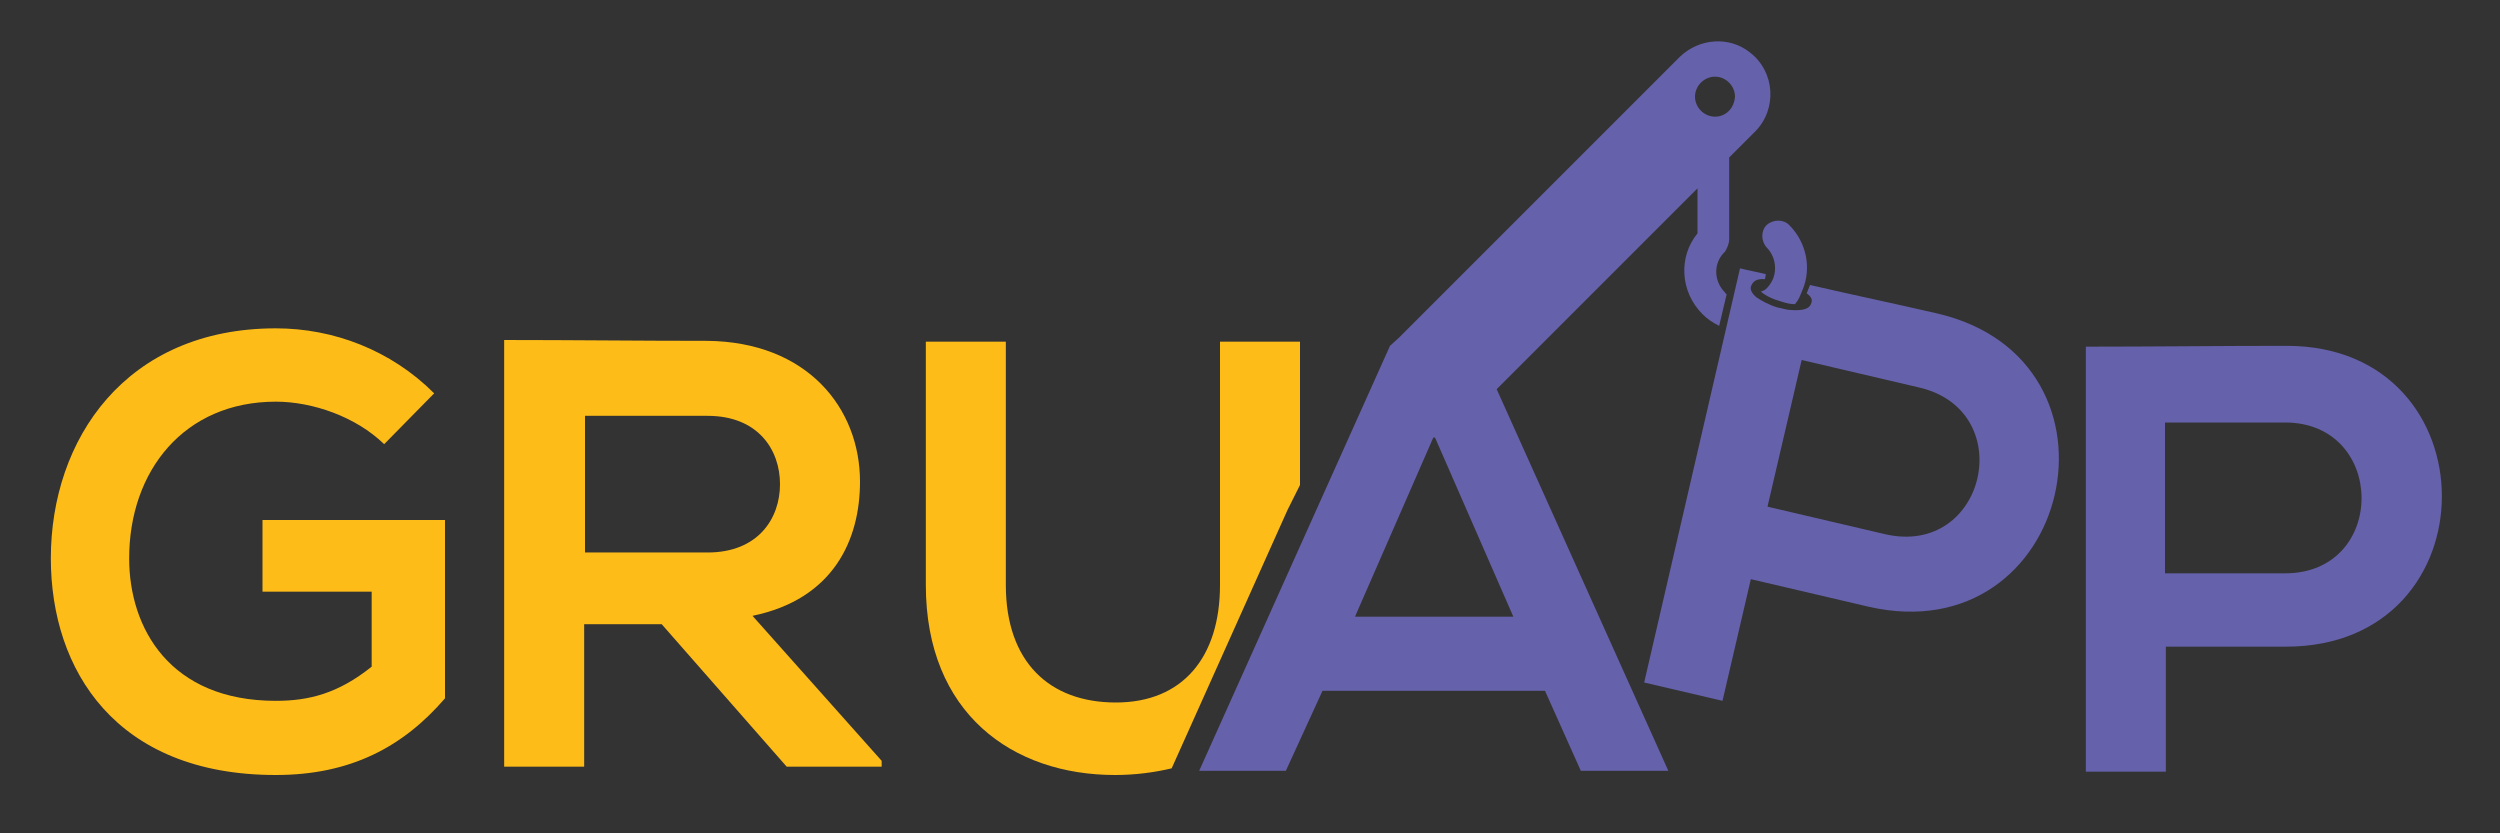<?xml version="1.0" encoding="utf-8"?>
<!-- Generator: Adobe Illustrator 23.0.3, SVG Export Plug-In . SVG Version: 6.00 Build 0)  -->
<svg version="1.1" id="Layer_1" xmlns="http://www.w3.org/2000/svg" xmlns:xlink="http://www.w3.org/1999/xlink" x="0px" y="0px"
	 viewBox="0 0 300 100" style="enable-background:new 0 0 300 100;" xml:space="preserve">
<rect x="0" y="0" width="300" height="100" fill="#333333" stroke="none"/>
<style type="text/css">
	.st0{fill:#FDBC18;}
	.st1{fill:#FFFFFF;}
	.st2{fill:#6561AB;}
</style>
<g>
	<path class="st0" d="M31.5,71h13.1v9c-4,3.2-7.5,4.1-11.5,4.1c-12.7,0-17.6-8.7-17.6-17.1c0-10.5,6.6-18.8,17.6-18.8
		c4.4,0,9.6,1.8,13,5.1l6-6.1c-5.2-5.2-12.1-7.8-19-7.8c-18,0-27,13.3-27,27.6c0,13.4,7.8,26,27,26c9,0,15.3-3.4,20.3-9.2V62.4H31.5
		V71z"/>
	<path class="st0" d="M103.2,57.8c0-8.8-6.3-16.8-18.4-16.9c-8.1,0-16.2-0.1-24.3-0.1V92h9.6V74.9h9.3l15,17.1h11.4v-0.7L90.3,73.9
		C100,71.9,103.2,64.8,103.2,57.8z M70.2,66.2V49.9h14.7c6.1,0,8.7,4.1,8.7,8.2s-2.6,8.2-8.7,8.2H70.2V66.2z"/>
	<path class="st0" d="M156,58.2V41h-9.6v29.2c0,8.7-4.5,14.1-12.5,14.1s-13.2-4.9-13.2-14.1V41h-9.6v29.2
		c0,15.4,10.4,22.8,22.7,22.8c2.4,0,4.7-0.3,6.8-0.8l13.9-31L156,58.2z"/>
	<g>
		<circle class="st1" cx="196.6" cy="17.6" r="2.1"/>
		<path class="st2" d="M274.3,77.6h-14.4v15h-9.6v-51c8,0,16-0.1,24.1-0.1C299.2,41.5,299.3,77.6,274.3,77.6z M259.8,68.8h14.4
			c12.3,0,12.2-18.1,0-18.1h-14.4V68.8z"/>
		<g>
			<path class="st2" d="M214.7,27c-0.7-0.7-1.9-0.7-2.7,0c-0.7,0.7-0.7,1.9,0,2.7c1,1,1.3,2.6,0.7,3.9c-0.2,0.4-0.4,0.7-0.7,1
				s-0.3,0.2-0.7,0.4c0.6,0.5,1.4,0.9,2.5,1.2c0.6,0.2,1.1,0.3,1.6,0.3c0.5-0.6,0.6-1,0.9-1.7C217.4,32.2,216.8,29.1,214.7,27z"/>
			<path class="st2" d="M232.4,37.6c-5.2-1.2-10-2.2-15.2-3.4l-0.4,1c0.7,0.5,0.7,0.9,0.5,1.3c-0.2,0.6-1.1,0.8-2.4,0.7
				c-0.5,0-1-0.2-1.6-0.3c-1-0.3-1.9-0.8-2.5-1.2c-0.5-0.4-0.8-0.9-0.7-1.3c0.2-0.5,0.5-1,1.7-0.9l0.1-0.6c-1.2-0.3-1.9-0.4-3.1-0.7
				l-11.5,49.7l9.4,2.2l3.4-14.6l14.1,3.3C248.6,78.4,256.7,43.2,232.4,37.6z M226.2,64.1l-14.1-3.3l4.1-17.6l14.1,3.3
				C242.3,49.3,238.3,66.9,226.2,64.1z"/>
		</g>
		<g>
			<path class="st2" d="M207.5,28.7v-9.8l3.1-3.1c2.7-2.7,2.4-7.2-0.6-9.5c-2.5-2-6.1-1.7-8.4,0.5l-33.7,33.7l-1.1,1l-22.9,51h10.4
				l4.4-9.6h26.7l4.3,9.6h10.5l-20.6-45.8l24.1-24.1V28c-2.3,2.8-2.1,7,0.6,9.7c0.6,0.6,1.2,1,2,1.4l0.9-3.8
				c-0.1-0.1-0.2-0.1-0.2-0.2c-1.4-1.4-1.4-3.6,0-4.9C207.3,29.7,207.5,29.2,207.5,28.7z M181.6,74h-19l9.4-21.5h0.2L181.6,74z
				 M205.8,14c-1.3,0-2.4-1.1-2.4-2.4s1.1-2.4,2.4-2.4c1.3,0,2.4,1.1,2.4,2.4C208.1,13,207.1,14,205.8,14z"/>
		</g>
	</g>
</g>
</svg>
